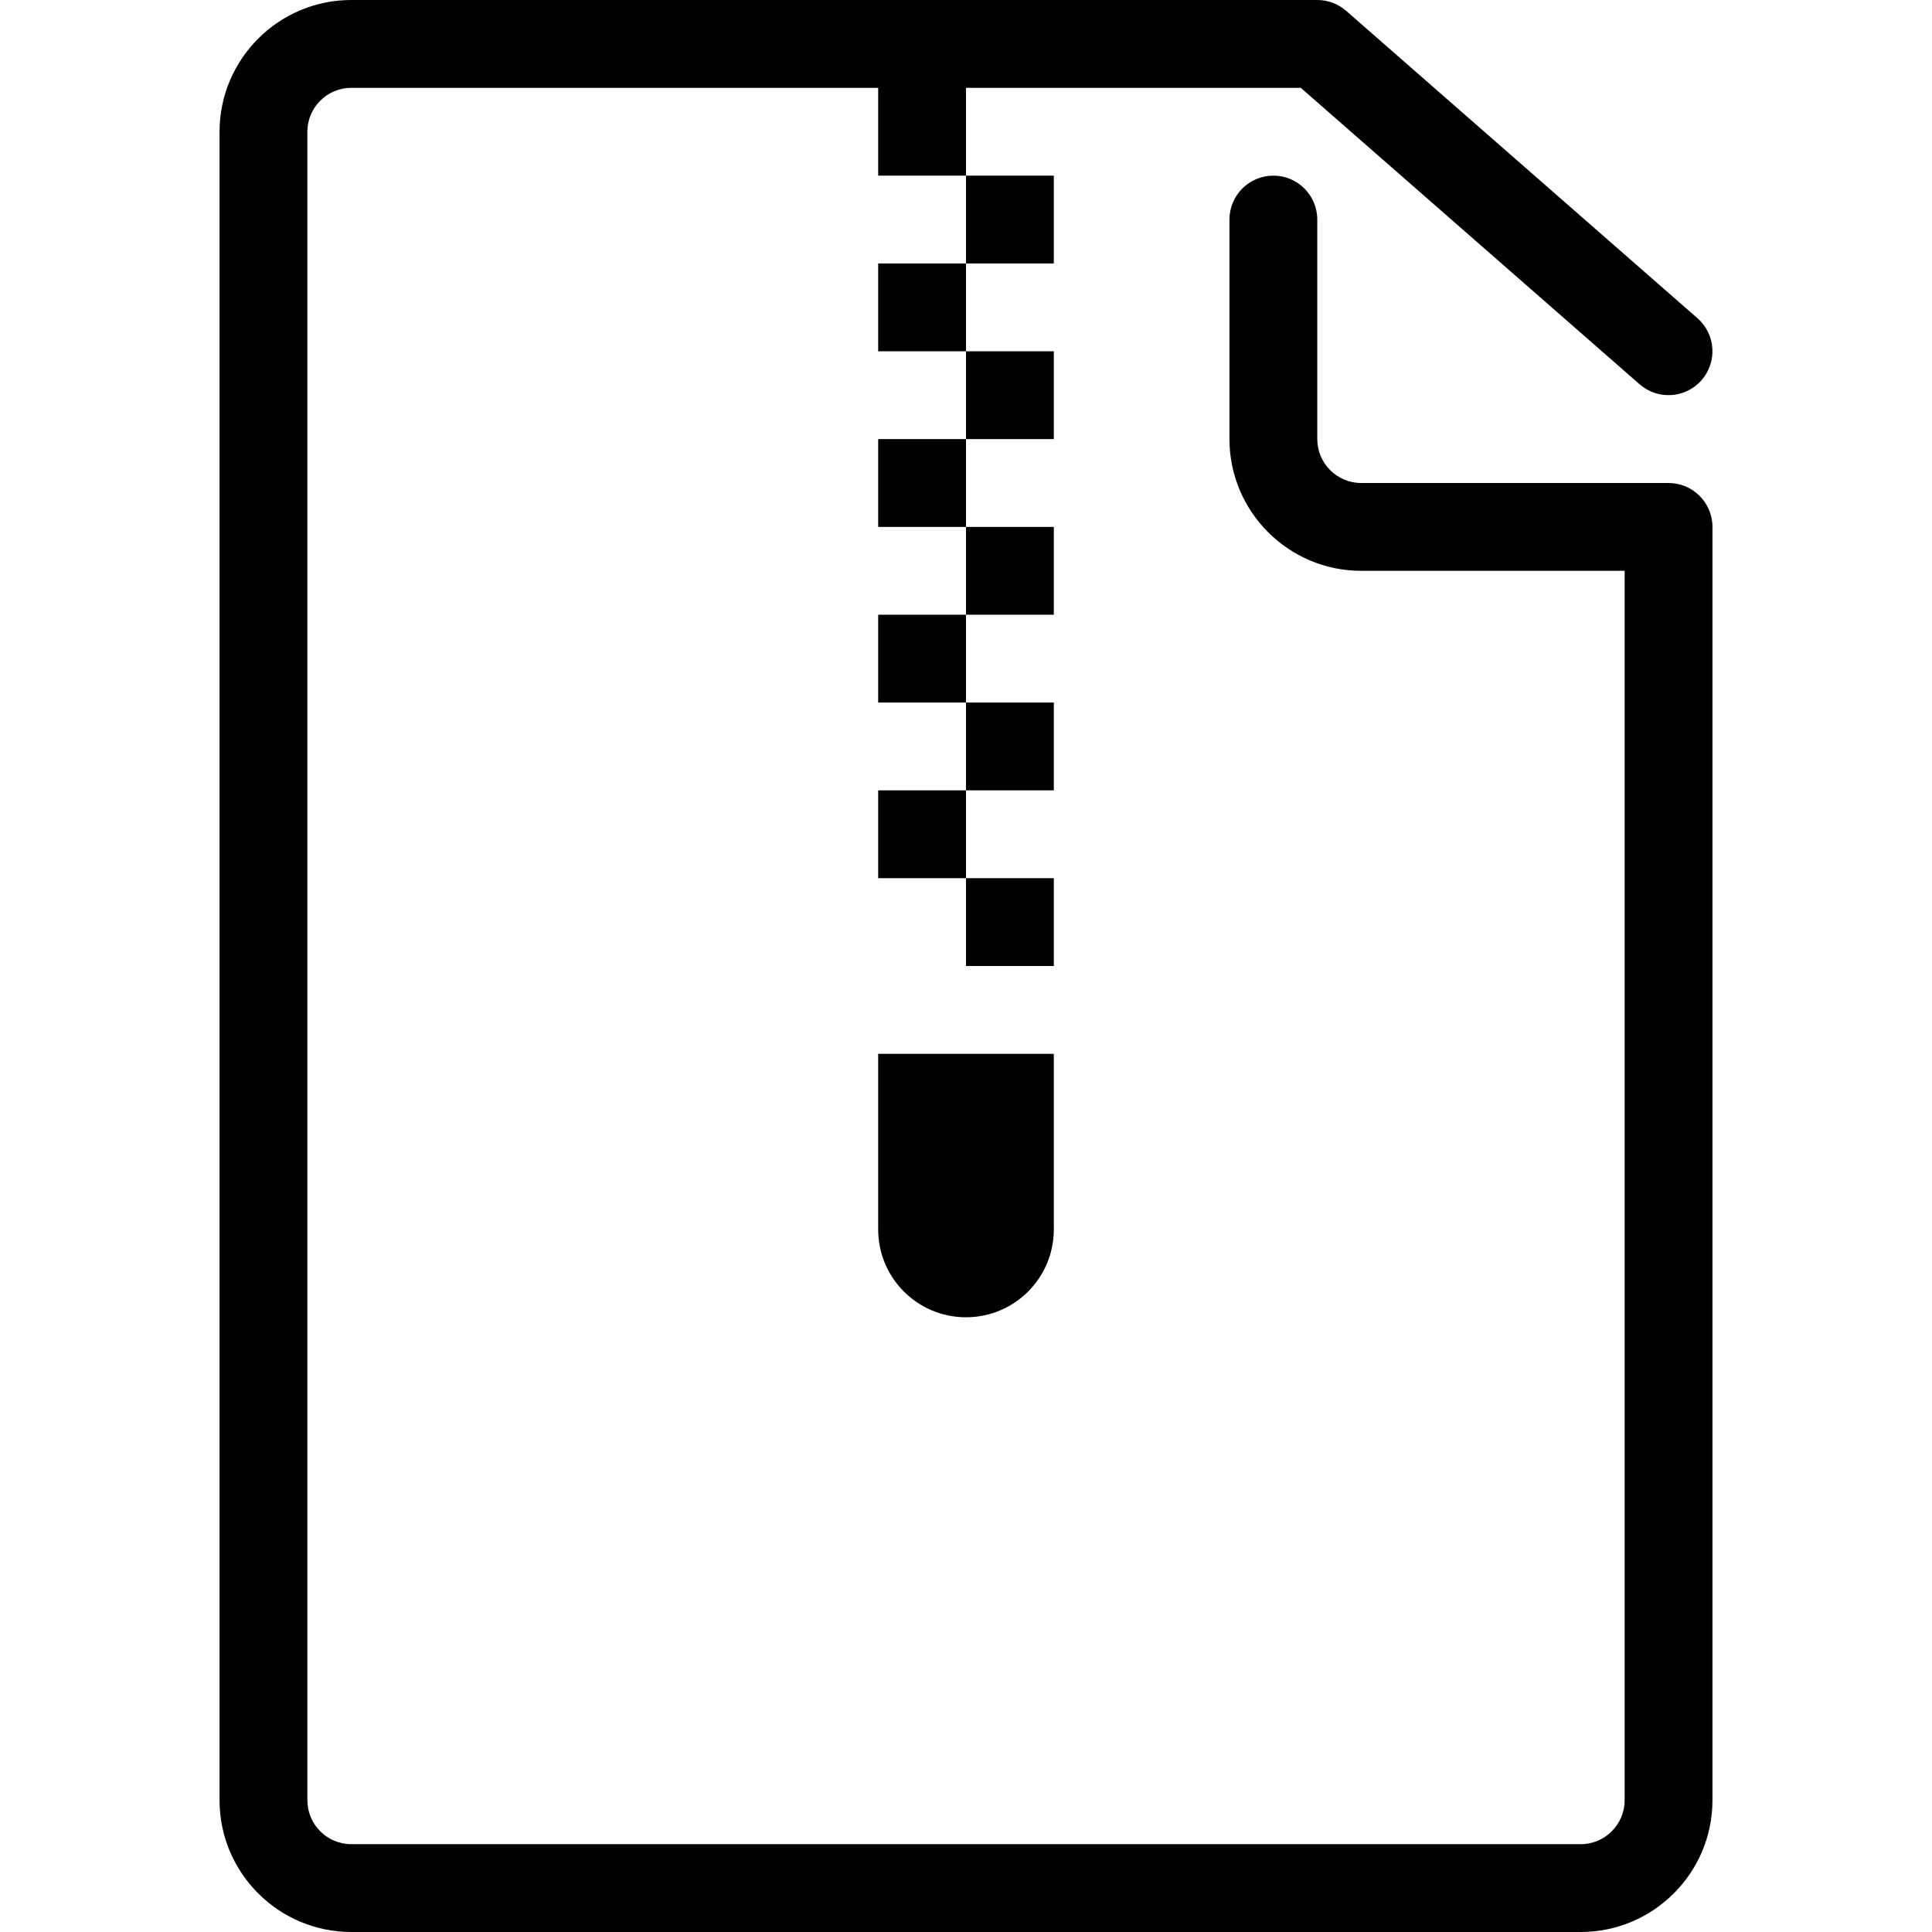 <?xml version="1.0" encoding="iso-8859-1"?>
<!-- Generator: Adobe Illustrator 21.0.0, SVG Export Plug-In . SVG Version: 6.00 Build 0)  -->
<svg version="1.1" id="Layer_1" xmlns="http://www.w3.org/2000/svg" xmlns:xlink="http://www.w3.org/1999/xlink" x="0px" y="0px"
	 viewBox="0 0 44 44" style="enable-background:new 0 0 44 44;" xml:space="preserve">
<g>
	<path d="M38,11h-7c-0.551,0-1-0.449-1-1V5c0-0.552-0.448-1-1-1s-1,0.448-1,1v5c0,1.654,1.346,3,3,3h6v18v10c0,0.551-0.449,1-1,1H8
		c-0.551,0-1-0.449-1-1V3c0-0.551,0.449-1,1-1h12v2h2V2h7.624l7.717,6.752c0.417,0.364,1.047,0.321,1.411-0.094
		c0.364-0.416,0.322-1.047-0.094-1.411l-8-7C30.476,0.088,30.242,0,30,0H8C6.346,0,5,1.346,5,3v38c0,1.654,1.346,3,3,3h28
		c1.654,0,3-1.346,3-3V31V12C39,11.448,38.552,11,38,11z"/>
	<rect x="22" y="4" width="2" height="2"/>
	<rect x="20" y="6" width="2" height="2"/>
	<rect x="22" y="8" width="2" height="2"/>
	<rect x="20" y="10" width="2" height="2"/>
	<rect x="22" y="12" width="2" height="2"/>
	<rect x="20" y="14" width="2" height="2"/>
	<rect x="22" y="16" width="2" height="2"/>
	<rect x="20" y="18" width="2" height="2"/>
	<rect x="22" y="20" width="2" height="2"/>
	<path d="M20,28c0,1.105,0.895,2,2,2s2-0.895,2-2v-4h-4V28z"/>
</g>
</svg>
